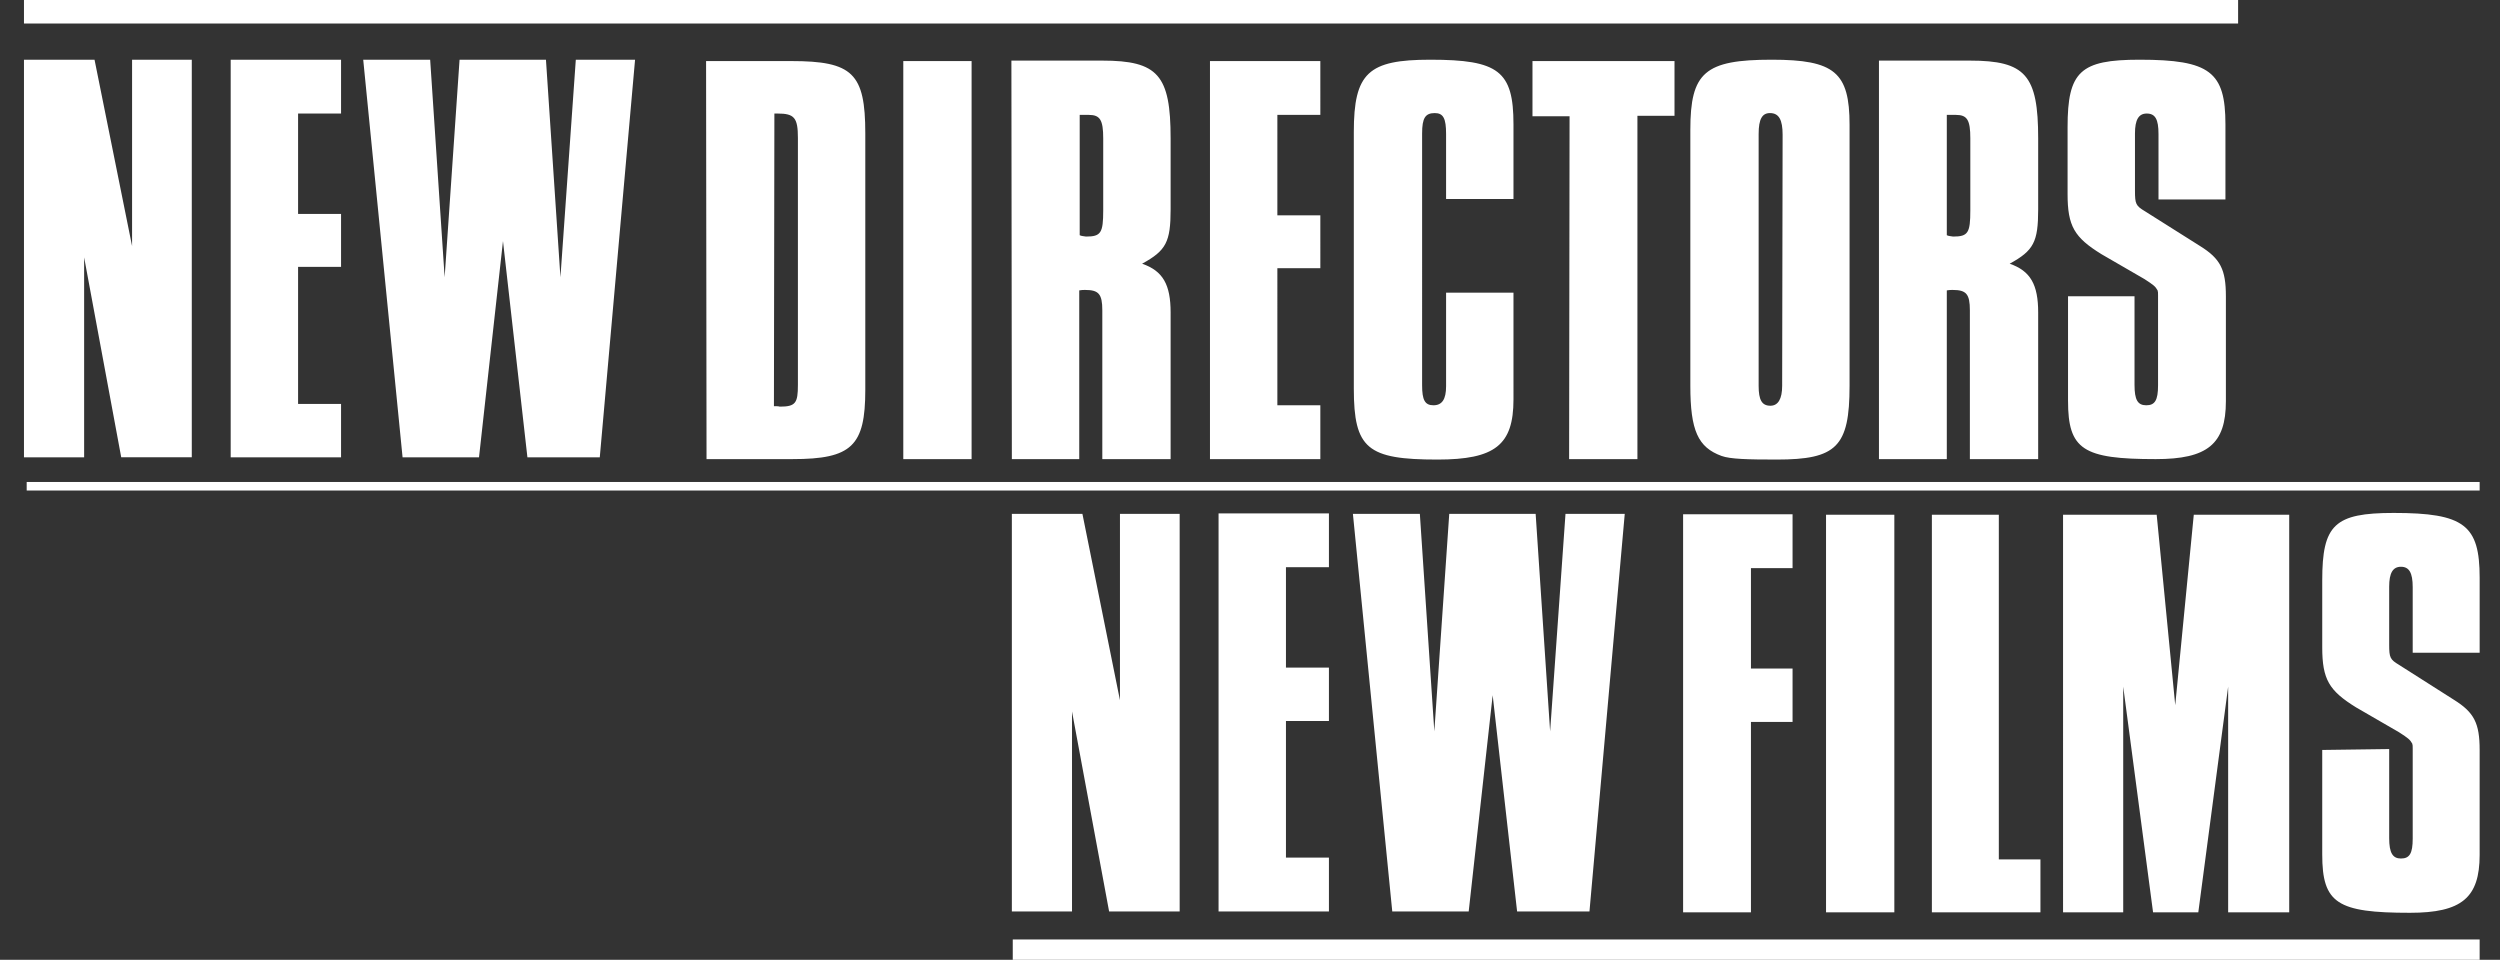 <?xml version="1.0" encoding="utf-8"?>
<!-- Generator: Adobe Illustrator 19.2.1, SVG Export Plug-In . SVG Version: 6.00 Build 0)  -->
<svg version="1.1" id="Layer_1" xmlns="http://www.w3.org/2000/svg" xmlns:xlink="http://www.w3.org/1999/xlink" x="0px" y="0px"
	 viewBox="0 0 552.7 212.2" style="enable-background:new 0 0 552.7 212.2;" xml:space="preserve">
<rect x="0" y="0" width="552.7" height="212.2" fill="#333333" stroke="none"/>
<style type="text/css">
	.st0{fill:#FFFFFF;}
	.st1{fill:none;stroke:#FFFFFF;stroke-width:1.89;}
</style>
<g>
	<polygon class="st0" points="494.8,5.2 5.3,5.2 5.3,0 494.8,0 	"/>
	<polygon class="st0" points="548.2,212.2 223.9,212.2 223.9,207.7 548.2,207.7 	"/>
	<line class="st1" x1="5.9" y1="107.5" x2="548.2" y2="107.5"/>
	<path class="st0" d="M223.7,201.5H237v-44.2l8.2,44.2h15.6v-87.9h-13.2v41.2l-8.3-41.2h-15.6L223.7,201.5L223.7,201.5z
		 M269.4,201.5h24.4v-11.9h-9.5v-30.2h9.5v-11.8h-9.5v-22.2h9.5v-11.9h-24.4L269.4,201.5L269.4,201.5z M307.8,201.5h16.9l5.3-47.8
		l5.4,47.8h16l7.8-87.9h-13.1l-3.4,48.1l-3.2-48.1h-19.1l-3.3,48.1l-3.2-48.1h-14.8L307.8,201.5L307.8,201.5z"/>
	<path class="st0" d="M372.2,201.7h14.9v-42.1h9.2v-11.8h-9.2v-22.2h9.2v-11.9h-24.2V201.7L372.2,201.7z M403.7,201.7h15.1v-87.9
		h-15.1V201.7L403.7,201.7z M451.1,190h-9.2v-76.2h-14.8v87.9h24V190L451.1,190z M456.1,201.7h13.3v-49.9l6.6,49.9h10l6.6-49.9v49.9
		h13.5v-87.9H485l-4.1,42.1l-4.1-42.1h-20.7L456.1,201.7L456.1,201.7z M513.4,165.8v23.1c0,10.8,3.3,12.9,19.4,12.9
		c11.4,0,15.4-3.3,15.4-12.8v-23.2c0-5.9-1.2-8.3-5.7-11.1l-12.1-7.7c-2-1.2-2.2-1.6-2.2-4.5v-12.8c0-3,0.8-4.4,2.6-4.4
		c1.8,0,2.6,1.3,2.6,4.5v14.5h14.8v-16.6c0-11.6-3.4-14.3-19-14.3c-13.1,0-15.8,2.6-15.8,14.9v14.8c0,7.1,1.5,9.6,7.5,13.3l9.5,5.5
		c2,1.3,2.4,1.6,2.9,2.5c0.1,0.4,0.1,0.4,0.1,1.1c0,0.4,0,1.6,0,3.4v16.5c0,3.3-0.7,4.4-2.6,4.4c-1.8,0-2.6-1.2-2.6-4.5v-19.7
		L513.4,165.8L513.4,165.8z"/>
	<path class="st0" d="M5.3,101.1h13.3V56.9l8.2,44.2h15.6V13.2H29.2v41.2l-8.3-41.2H5.3V101.1L5.3,101.1z M51,101.1h24.4V89.3h-9.5
		V59h9.5V47.3h-9.5V25.1h9.5V13.2H51V101.1L51,101.1z M89,101.1h16.9l5.3-47.8l5.4,47.8h16l7.8-87.9h-13.1l-3.4,48.1l-3.2-48.1
		h-19.1l-3.3,48.1l-3.2-48.1H80.3L89,101.1L89,101.1z"/>
	<path class="st0" d="M171.1,89.8l0.1-64.7c0.1,0,0.4,0,0.7,0c3.7,0,4.5,0.9,4.5,5.4v54.6c0,4-0.5,4.8-4,4.8
		C172.1,89.8,171.7,89.8,171.1,89.8L171.1,89.8z M156.2,101.5h19c13.1,0,16.1-2.9,16.1-15.3V29.5c0-13.3-2.8-16-16.4-16h-18.8
		L156.2,101.5L156.2,101.5z M199.7,101.5h15.1v-88h-15.1V101.5L199.7,101.5z M238.7,52V25.4h2c2.5,0,3.2,1.1,3.2,5.2v15.9
		c0,5-0.5,5.8-3.8,5.8C239.5,52.2,239.1,52.2,238.7,52L238.7,52z M223.7,101.5h14.9V64.2c0.5-0.1,0.9-0.1,1.3-0.1
		c3,0,3.8,0.9,3.8,4.5v32.9h15.1V69.1c0-6.2-1.7-9.2-6.3-10.8c5.3-2.9,6.3-4.8,6.3-12V30.6c0-14-2.8-17.2-15.1-17.2h-20.1
		L223.7,101.5L223.7,101.5z M267.5,101.5h24.4V89.6h-9.5V59.3h9.5V47.6h-9.5V25.4h9.5V13.5h-24.4V101.5L267.5,101.5z M334.6,64.7
		h-14.9v20.7c0,2.9-0.9,4.2-2.8,4.2s-2.5-1.2-2.5-4.4V29.5c0-3.4,0.7-4.5,2.8-4.5c1.9,0,2.5,1.2,2.5,4.6V44h14.9V27.5
		c0-11.8-3.3-14.3-18.4-14.3c-13.7,0-16.9,2.9-16.9,16v56.7c0,13.3,3,15.7,18.5,15.7c12.7,0,16.8-3.2,16.8-13.3V64.7L334.6,64.7z
		 M346.9,101.5h15.1V25.6h8.2V13.5h-31.4v12.2h8.2L346.9,101.5L346.9,101.5z M394,85.3c0,2.9-0.9,4.4-2.6,4.4
		c-1.9,0-2.6-1.3-2.6-4.4V29.6c0-3.3,0.8-4.6,2.5-4.6c2,0,2.8,1.5,2.8,4.8L394,85.3L394,85.3z M373.7,85.3c0,9.9,1.7,13.6,6.9,15.5
		c1.9,0.7,5.8,0.8,12.2,0.8c13.2,0,16.1-2.8,16.1-16.3V27.6c0-11.6-3.3-14.4-17.2-14.4c-14.8,0-18,2.8-18,15.5L373.7,85.3
		L373.7,85.3z M430.4,52V25.4h2c2.5,0,3.2,1.1,3.2,5.2v15.9c0,5-0.5,5.8-3.8,5.8C431.2,52.2,430.8,52.2,430.4,52L430.4,52z
		 M415.5,101.5h14.9V64.2c0.5-0.1,0.9-0.1,1.3-0.1c3,0,3.8,0.9,3.8,4.5v32.9h15.1V69.1c0-6.2-1.7-9.2-6.3-10.8
		c5.3-2.9,6.3-4.8,6.3-12V30.6c0-14-2.8-17.2-15.1-17.2h-20.1V101.5L415.5,101.5z M457.2,65.5v23.1c0,10.8,3.3,12.9,19.4,12.9
		c11.4,0,15.5-3.3,15.5-12.8V65.5c0-5.9-1.2-8.3-5.7-11.1l-12.2-7.7c-2-1.2-2.2-1.6-2.2-4.5V29.5c0-3,0.8-4.4,2.6-4.4
		c1.9,0,2.6,1.3,2.6,4.5v14.5h14.8V27.5c0-11.6-3.4-14.3-19-14.3c-13.1,0-15.9,2.6-15.9,14.9v14.8c0,7.1,1.5,9.6,7.5,13.3l9.5,5.5
		c2,1.3,2.4,1.6,2.9,2.5c0.1,0.4,0.1,0.4,0.1,1.1c0,0.4,0,1.6,0,3.4v16.5c0,3.3-0.7,4.4-2.6,4.4c-1.9,0-2.6-1.2-2.6-4.5V65.5H457.2
		L457.2,65.5z"/>
</g>
</svg>
